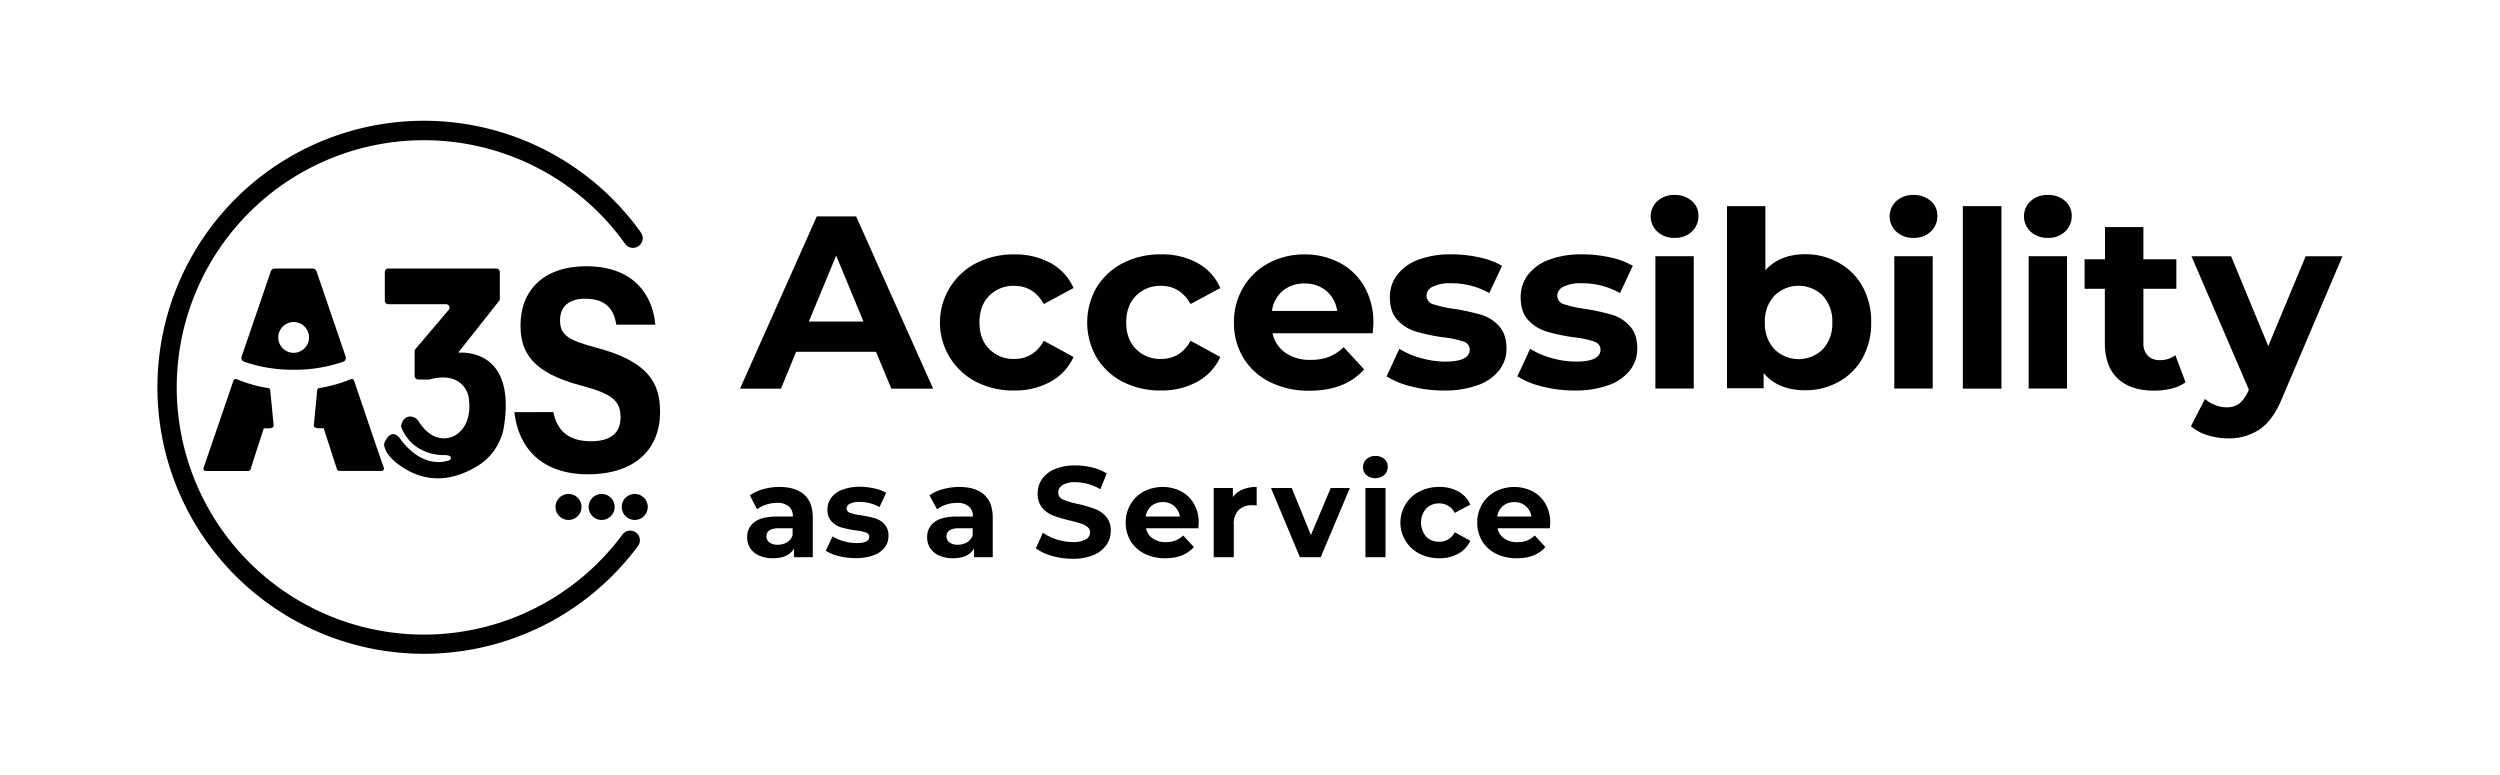 <svg id="Layer_1" data-name="Layer 1" xmlns="http://www.w3.org/2000/svg" viewBox="0 0 841.89 260.92"><defs><style>.cls-1{fill:none;}.cls-2{fill:#010101;}</style></defs><rect class="cls-1" width="841.89" height="260.92"/><path class="cls-2" d="M79.69,127.68a.81.81,0,0,0-1.08.49l-8.06,23.58-2,5.79a.81.81,0,0,0,.77,1.08H83.58a.82.82,0,0,0,.78-.56l4.26-13.17.2-.64h1.84a.76.76,0,0,0,.21,0l.66-.17a.82.82,0,0,0,.62-.87L91,131.4a.8.8,0,0,0-.68-.71A47.07,47.07,0,0,1,79.69,127.68Z"/><path class="cls-2" d="M127.23,151.75l-8-23.58a.81.81,0,0,0-1.08-.49,47.22,47.22,0,0,1-10.65,3,.8.8,0,0,0-.68.71l-1.13,11.78a.82.82,0,0,0,.62.87l.66.17a.76.76,0,0,0,.21,0H109l.21.64,4.26,13.17a.82.82,0,0,0,.77.56h14.25a.81.81,0,0,0,.77-1.08Z"/><path class="cls-2" d="M106.58,91.35a1.37,1.37,0,0,0-1.29-.92H92.5a1.37,1.37,0,0,0-1.3.92l-9.83,28.74a1.36,1.36,0,0,0,.83,1.72,49.81,49.81,0,0,0,16.42,2.71h.55a49.86,49.86,0,0,0,16.42-2.71,1.34,1.34,0,0,0,.82-1.72Zm-7.69,27.46a5.18,5.18,0,1,1,5.18-5.18A5.19,5.19,0,0,1,98.89,118.81Z"/><path class="cls-2" d="M169.67,143.89a17.17,17.17,0,0,1-1.31,4.34,18.87,18.87,0,0,1-6.36,7.91l0,0q-.69.48-1.47.93c-11.8,7.12-20.86,3.29-25.76-.28a16.14,16.14,0,0,1-4.06-3.76l0,0a7.47,7.47,0,0,1-1.35-3.1,1.8,1.8,0,0,1,.17-1c.62-1.37,2.55-4.68,5.25-1.19,0,0,6.58,10.18,16.15,7.37l.12,0a1.34,1.34,0,0,0,.68-.49.21.21,0,0,0,.07-.13c.18-.49.05-1.21-2.2-1.24,0,0-10.29.63-14.41-9.22a1.52,1.52,0,0,1-.07-.94c.27-1,1.11-3.11,3.52-2.78A3.46,3.46,0,0,1,141,141.9c1.4,2.29,5.3,7.33,11.31,5.19,0,0,7.21-2.44,5.48-13.51,0,0-1.49-8.94-13.22-5.78h-3.69a1.25,1.25,0,0,1-1.25-1.24v-8.24a1.2,1.2,0,0,1,.3-.81l11.16-13.15a1.16,1.16,0,0,0-.9-1.92H130.76a1.17,1.17,0,0,1-1.17-1.17V91.61a1.17,1.17,0,0,1,1.17-1.18h36.39a1.17,1.17,0,0,1,1.17,1.18v9a1.22,1.22,0,0,1-.25.73L154.5,118.5a.16.16,0,0,0,.14.27C157.39,118.61,173.73,118.64,169.67,143.89Z"/><path class="cls-2" d="M295,118.46H268.1L263,130.88H249.21l25.85-58h13.25l25.93,58H300.16Zm-4.22-10.19-9.2-22.2-9.19,22.2Z"/><path class="cls-2" d="M328.75,128.61a22.48,22.48,0,0,1,0-40,27.4,27.4,0,0,1,12.8-2.94,24.79,24.79,0,0,1,12.3,2.94A17.5,17.5,0,0,1,361.52,97l-10,5.39q-3.48-6.14-10-6.13a11.34,11.34,0,0,0-8.37,3.31q-3.32,3.32-3.31,9t3.31,9a11.34,11.34,0,0,0,8.37,3.31q6.63,0,10-6.13l10,5.47a17.81,17.81,0,0,1-7.67,8.28,24.49,24.49,0,0,1-12.3,3A27.4,27.4,0,0,1,328.75,128.61Z"/><path class="cls-2" d="M378.18,128.61a22.08,22.08,0,0,1-8.87-8.16,23.6,23.6,0,0,1,0-23.7,22,22,0,0,1,8.87-8.16A27.4,27.4,0,0,1,391,85.65a24.82,24.82,0,0,1,12.3,2.94A17.44,17.44,0,0,1,410.94,97l-10,5.39q-3.48-6.14-10-6.13a11.32,11.32,0,0,0-8.36,3.31q-3.31,3.32-3.32,9t3.32,9a11.32,11.32,0,0,0,8.36,3.31q6.63,0,10-6.13l10,5.47a17.74,17.74,0,0,1-7.66,8.28,24.52,24.52,0,0,1-12.3,3A27.4,27.4,0,0,1,378.18,128.61Z"/><path class="cls-2" d="M462.27,112.24H428.56a10.46,10.46,0,0,0,4.3,6.55,14.29,14.29,0,0,0,8.45,2.4,17.18,17.18,0,0,0,6.18-1,15.06,15.06,0,0,0,5-3.28l6.87,7.46q-6.28,7.2-18.39,7.21a29.07,29.07,0,0,1-13.33-2.94,21.61,21.61,0,0,1-8.95-8.16,22.48,22.48,0,0,1-3.15-11.85,22.82,22.82,0,0,1,3.11-11.81,21.77,21.77,0,0,1,8.53-8.2,25.06,25.06,0,0,1,12.14-2.94,24.8,24.8,0,0,1,11.84,2.82,20.56,20.56,0,0,1,8.33,8.08,24.11,24.11,0,0,1,3,12.21C462.52,108.93,462.44,110.09,462.27,112.24ZM432,97.91a10.57,10.57,0,0,0-3.65,6.8h21.95A10.69,10.69,0,0,0,446.7,98a10.92,10.92,0,0,0-7.29-2.52A11.13,11.13,0,0,0,432,97.91Z"/><path class="cls-2" d="M475.39,130.18a28.4,28.4,0,0,1-8.45-3.44l4.31-9.28a27.09,27.09,0,0,0,7.21,3.11,30.26,30.26,0,0,0,8.28,1.2q8.2,0,8.2-4.06a2.86,2.86,0,0,0-2.23-2.73,33.57,33.57,0,0,0-6.88-1.41,65.94,65.94,0,0,1-9-1.91,13.89,13.89,0,0,1-6.17-3.81q-2.61-2.73-2.61-7.78a12.2,12.2,0,0,1,2.45-7.5,15.72,15.72,0,0,1,7.12-5.1,30.55,30.55,0,0,1,11.06-1.82,43.39,43.39,0,0,1,9.4,1,26.24,26.24,0,0,1,7.75,2.86l-4.31,9.19a25.7,25.7,0,0,0-12.84-3.31,13,13,0,0,0-6.21,1.16,3.39,3.39,0,0,0-2.08,3,3,3,0,0,0,2.24,2.9,39.28,39.28,0,0,0,7.13,1.57,76.86,76.86,0,0,1,8.94,1.95,13.46,13.46,0,0,1,6.05,3.77q2.56,2.73,2.57,7.62a11.74,11.74,0,0,1-2.49,7.37,15.79,15.79,0,0,1-7.25,5,32.41,32.41,0,0,1-11.3,1.78A43.45,43.45,0,0,1,475.39,130.18Z"/><path class="cls-2" d="M519.43,130.18a28.29,28.29,0,0,1-8.45-3.44l4.31-9.28a27,27,0,0,0,7.2,3.11,30.27,30.27,0,0,0,8.29,1.2q8.19,0,8.2-4.06c0-1.27-.75-2.18-2.24-2.73a33.44,33.44,0,0,0-6.87-1.41,65.29,65.29,0,0,1-9-1.91,13.87,13.87,0,0,1-6.18-3.81c-1.74-1.82-2.6-4.41-2.6-7.78a12.19,12.19,0,0,1,2.44-7.5,15.78,15.78,0,0,1,7.12-5.1,30.55,30.55,0,0,1,11.06-1.82,43.55,43.55,0,0,1,9.41,1,26.17,26.17,0,0,1,7.74,2.86l-4.31,9.19a25.7,25.7,0,0,0-12.84-3.31,13,13,0,0,0-6.21,1.16,3.4,3.4,0,0,0-2.07,3,3,3,0,0,0,2.24,2.9,39.13,39.13,0,0,0,7.12,1.57,77.09,77.09,0,0,1,9,1.95,13.42,13.42,0,0,1,6,3.77q2.57,2.73,2.57,7.62a11.79,11.79,0,0,1-2.48,7.37,15.9,15.9,0,0,1-7.25,5,32.51,32.51,0,0,1-11.31,1.78A43.31,43.31,0,0,1,519.43,130.18Z"/><path class="cls-2" d="M558.12,78a7,7,0,0,1,0-10.27,8.19,8.19,0,0,1,5.8-2.07,8.43,8.43,0,0,1,5.8,2,6.4,6.4,0,0,1,2.24,5A7,7,0,0,1,569.72,78a8.1,8.1,0,0,1-5.8,2.11A8.19,8.19,0,0,1,558.12,78Zm-.66,8.28h12.92v44.57H557.46Z"/><path class="cls-2" d="M619.23,88.51a20.39,20.39,0,0,1,8,8,24.18,24.18,0,0,1,2.9,12,24.18,24.18,0,0,1-2.9,12.05,20.52,20.52,0,0,1-8,8,22.79,22.79,0,0,1-11.31,2.86q-9.2,0-14-5.8v5.13H581.58V69.41H594.5V91q4.89-5.39,13.42-5.39A22.69,22.69,0,0,1,619.23,88.51Zm-5.38,29.08a12.53,12.53,0,0,0,3.18-9,12.53,12.53,0,0,0-3.18-9,11.61,11.61,0,0,0-16.32,0,12.49,12.49,0,0,0-3.19,9,12.49,12.49,0,0,0,3.19,9,11.61,11.61,0,0,0,16.32,0Z"/><path class="cls-2" d="M638.59,78a7,7,0,0,1,0-10.27,8.18,8.18,0,0,1,5.79-2.07,8.42,8.42,0,0,1,5.8,2,6.4,6.4,0,0,1,2.24,5A7,7,0,0,1,650.18,78a8.09,8.09,0,0,1-5.8,2.11A8.18,8.18,0,0,1,638.59,78Zm-.67,8.28h12.93v44.57H637.92Z"/><path class="cls-2" d="M661,69.41H674v61.47H661Z"/><path class="cls-2" d="M683.82,78a7,7,0,0,1,0-10.27,8.21,8.21,0,0,1,5.8-2.07,8.42,8.42,0,0,1,5.8,2,6.4,6.4,0,0,1,2.24,5A7,7,0,0,1,695.42,78a8.09,8.09,0,0,1-5.8,2.11A8.21,8.21,0,0,1,683.82,78Zm-.66,8.28h12.92v44.57H683.16Z"/><path class="cls-2" d="M736,128.73a13.27,13.27,0,0,1-4.68,2.11,23.65,23.65,0,0,1-5.84.71q-8,0-12.31-4.06t-4.35-11.93V97.25H702V87.31h6.87V76.46h12.93V87.31h11.1v9.94h-11.1v18.14a6.06,6.06,0,0,0,1.45,4.35,5.36,5.36,0,0,0,4.1,1.53,8.35,8.35,0,0,0,5.22-1.65Z"/><path class="cls-2" d="M788.84,86.31l-20.13,47.31q-3.06,7.69-7.58,10.85a18.55,18.55,0,0,1-10.89,3.15,22.62,22.62,0,0,1-6.88-1.08,15.28,15.28,0,0,1-5.55-3l4.72-9.2a10.89,10.89,0,0,0,3.44,2.07,10.66,10.66,0,0,0,3.85.75,6.86,6.86,0,0,0,4.31-1.28,10.84,10.84,0,0,0,3-4.27l.17-.42L738,86.31h13.34l12.51,30.24,12.59-30.24Z"/><path class="cls-2" d="M186.34,138.76c1.37,6.84,5.72,9.83,12.7,9.83s9.94-3.1,9.94-8.08c0-5.54-2.91-7.95-13.23-10.65-16.41-4.35-20.47-11.09-20.47-20.28,0-11.87,7.87-19.92,22.14-19.92,16,0,22.4,9.71,23.26,19.67H207.54c-.63-4.19-2.68-8.74-10.46-8.74-5.29,0-8.48,2.47-8.48,7.3s2.56,6.66,12.3,9.21c17.54,4.66,21.39,12,21.39,21.62,0,12.43-8.33,21-24.28,21-15.3,0-23.37-8.51-24.81-20.92Z"/><path class="cls-2" d="M270.8,166.56q2.91,2.58,2.91,7.78v13.3h-6.33v-2.9q-1.9,3.25-7.11,3.25a11,11,0,0,1-4.66-.91,7,7,0,0,1-3-2.51,6.59,6.59,0,0,1-1-3.64,6.09,6.09,0,0,1,2.45-5.12q2.44-1.86,7.56-1.86H267a4.28,4.28,0,0,0-1.35-3.4,5.88,5.88,0,0,0-4-1.2,11.78,11.78,0,0,0-3.66.59,9.65,9.65,0,0,0-3.05,1.58l-2.43-4.72a14.46,14.46,0,0,1,4.57-2.08,20.58,20.58,0,0,1,5.48-.74C266.09,164,268.87,164.84,270.8,166.56ZM265,182.64a4.41,4.41,0,0,0,1.91-2.36v-2.39h-4.64q-4.15,0-4.16,2.73a2.42,2.42,0,0,0,1,2.06,4.55,4.55,0,0,0,2.79.76A5.94,5.94,0,0,0,265,182.64Z"/><path class="cls-2" d="M282.51,187.28a15,15,0,0,1-4.42-1.8l2.26-4.86a14,14,0,0,0,3.77,1.63,15.75,15.75,0,0,0,4.33.63q4.29,0,4.29-2.13a1.51,1.51,0,0,0-1.17-1.43,17.2,17.2,0,0,0-3.6-.73,35.78,35.78,0,0,1-4.72-1,7.41,7.41,0,0,1-3.23-2,5.7,5.7,0,0,1-1.36-4.08,6.33,6.33,0,0,1,1.28-3.92,8.25,8.25,0,0,1,3.72-2.67,16,16,0,0,1,5.79-1,22.82,22.82,0,0,1,4.92.54,13.61,13.61,0,0,1,4.05,1.5l-2.25,4.81a13.44,13.44,0,0,0-6.72-1.74,6.86,6.86,0,0,0-3.25.61,1.81,1.81,0,0,0-1.09,1.56,1.56,1.56,0,0,0,1.17,1.52,20.82,20.82,0,0,0,3.73.82,40.23,40.23,0,0,1,4.68,1,7.06,7.06,0,0,1,3.17,2,5.63,5.63,0,0,1,1.34,4,6.16,6.16,0,0,1-1.3,3.86,8.36,8.36,0,0,1-3.79,2.62,17,17,0,0,1-5.92.93A23,23,0,0,1,282.51,187.28Z"/><path class="cls-2" d="M331.4,166.56q2.91,2.58,2.91,7.78v13.3H328v-2.9q-1.91,3.25-7.11,3.25a11,11,0,0,1-4.66-.91,7,7,0,0,1-3-2.51,6.59,6.59,0,0,1-1-3.64,6.09,6.09,0,0,1,2.45-5.12q2.44-1.86,7.56-1.86h5.38a4.28,4.28,0,0,0-1.35-3.4,5.88,5.88,0,0,0-4-1.2,11.78,11.78,0,0,0-3.66.59,9.65,9.65,0,0,0-3.05,1.58L313,166.8a14.46,14.46,0,0,1,4.57-2.08,20.52,20.52,0,0,1,5.48-.74C326.69,164,329.47,164.84,331.4,166.56Zm-5.76,16.08a4.41,4.41,0,0,0,1.91-2.36v-2.39h-4.64q-4.16,0-4.16,2.73a2.42,2.42,0,0,0,1,2.06,4.55,4.55,0,0,0,2.79.76A5.94,5.94,0,0,0,325.64,182.64Z"/><path class="cls-2" d="M354.23,187.19a16.35,16.35,0,0,1-5.4-2.54l2.38-5.28a16.08,16.08,0,0,0,4.64,2.29,17.33,17.33,0,0,0,5.37.87,8.65,8.65,0,0,0,4.43-.89,2.69,2.69,0,0,0,1.43-2.36,2.28,2.28,0,0,0-.85-1.8,6.37,6.37,0,0,0-2.17-1.15c-.88-.29-2.07-.6-3.57-1a49.29,49.29,0,0,1-5.68-1.65,9.24,9.24,0,0,1-3.79-2.64,7.13,7.13,0,0,1-1.58-4.86,8.4,8.4,0,0,1,1.43-4.79,9.61,9.61,0,0,1,4.31-3.4,17.56,17.56,0,0,1,7-1.25,23.43,23.43,0,0,1,5.68.69,16.78,16.78,0,0,1,4.85,2l-2.16,5.33a16.94,16.94,0,0,0-8.41-2.38,7.94,7.94,0,0,0-4.36,1,2.93,2.93,0,0,0-1.41,2.52,2.47,2.47,0,0,0,1.63,2.32,25.89,25.89,0,0,0,5,1.49,49.29,49.29,0,0,1,5.68,1.65,9.34,9.34,0,0,1,3.79,2.6,6.94,6.94,0,0,1,1.58,4.81,8.26,8.26,0,0,1-1.45,4.74,9.81,9.81,0,0,1-4.35,3.41,17.92,17.92,0,0,1-7.07,1.25A24.72,24.72,0,0,1,354.23,187.19Z"/><path class="cls-2" d="M403.56,177.89H385.92a5.48,5.48,0,0,0,2.25,3.43,7.53,7.53,0,0,0,4.42,1.25,9,9,0,0,0,3.23-.54,7.79,7.79,0,0,0,2.62-1.71l3.6,3.9q-3.3,3.76-9.62,3.77a15.17,15.17,0,0,1-7-1.54,11.27,11.27,0,0,1-4.68-4.27,11.72,11.72,0,0,1-1.65-6.19,11.84,11.84,0,0,1,1.63-6.18,11.29,11.29,0,0,1,4.46-4.29,13.84,13.84,0,0,1,12.55-.07,10.73,10.73,0,0,1,4.35,4.23,12.52,12.52,0,0,1,1.59,6.39C403.69,176.16,403.64,176.77,403.56,177.89Zm-15.82-7.5a5.56,5.56,0,0,0-1.91,3.56h11.49a5.57,5.57,0,0,0-5.73-4.86A5.84,5.84,0,0,0,387.74,170.39Z"/><path class="cls-2" d="M418.45,164.85a12.09,12.09,0,0,1,4.75-.87v6.24c-.75-.06-1.26-.09-1.52-.09a6.21,6.21,0,0,0-4.55,1.63,6.56,6.56,0,0,0-1.65,4.88v11h-6.76V164.33h6.46v3.07A7.58,7.58,0,0,1,418.45,164.85Z"/><path class="cls-2" d="M454.58,164.33l-9.83,23.31h-7L428,164.33h7l6.46,15.86,6.67-15.86Z"/><path class="cls-2" d="M460.16,160a3.67,3.67,0,0,1,0-5.37,4.3,4.3,0,0,1,3-1.08,4.36,4.36,0,0,1,3,1,3.33,3.33,0,0,1,1.17,2.6,3.68,3.68,0,0,1-1.17,2.79,4.74,4.74,0,0,1-6.07,0Zm-.34,4.34h6.76v23.31h-6.76Z"/><path class="cls-2" d="M478,186.45a11.75,11.75,0,0,1,0-20.93,14.29,14.29,0,0,1,6.7-1.54,12.91,12.91,0,0,1,6.43,1.54,9.08,9.08,0,0,1,4,4.4l-5.24,2.81a5.74,5.74,0,0,0-5.25-3.2,5.93,5.93,0,0,0-4.37,1.73,7.29,7.29,0,0,0,0,9.45,5.89,5.89,0,0,0,4.37,1.73,5.69,5.69,0,0,0,5.25-3.2l5.24,2.86a9.28,9.28,0,0,1-4,4.33,12.81,12.81,0,0,1-6.43,1.56A14.29,14.29,0,0,1,478,186.45Z"/><path class="cls-2" d="M521.94,177.89H504.3a5.52,5.52,0,0,0,2.25,3.43,7.53,7.53,0,0,0,4.42,1.25,9,9,0,0,0,3.23-.54,7.79,7.79,0,0,0,2.62-1.71l3.6,3.9Q517.14,188,510.8,188a15.17,15.17,0,0,1-7-1.54,11.27,11.27,0,0,1-4.68-4.27,11.72,11.72,0,0,1-1.65-6.19,11.94,11.94,0,0,1,1.63-6.18,11.29,11.29,0,0,1,4.46-4.29,13.84,13.84,0,0,1,12.55-.07,10.82,10.82,0,0,1,4.36,4.23,12.62,12.62,0,0,1,1.58,6.39C522.07,176.16,522,176.77,521.94,177.89Zm-15.82-7.5a5.56,5.56,0,0,0-1.91,3.56H515.7a5.56,5.56,0,0,0-1.91-3.53,5.66,5.66,0,0,0-3.81-1.33A5.85,5.85,0,0,0,506.12,170.39Z"/><path class="cls-2" d="M142.87,213.7A83.24,83.24,0,1,1,210.55,82.16a3.25,3.25,0,0,0,4,1h0a3.26,3.26,0,0,0,1.29-4.84,89.75,89.75,0,1,0-1,105.57,3.26,3.26,0,0,0-.7-4.58h0a3.25,3.25,0,0,0-4.51.68A83.15,83.15,0,0,1,142.87,213.7Z"/><circle class="cls-2" cx="191.45" cy="170.72" r="4.39"/><circle class="cls-2" cx="202.61" cy="170.72" r="4.39"/><circle class="cls-2" cx="213.76" cy="170.72" r="4.39"/></svg>